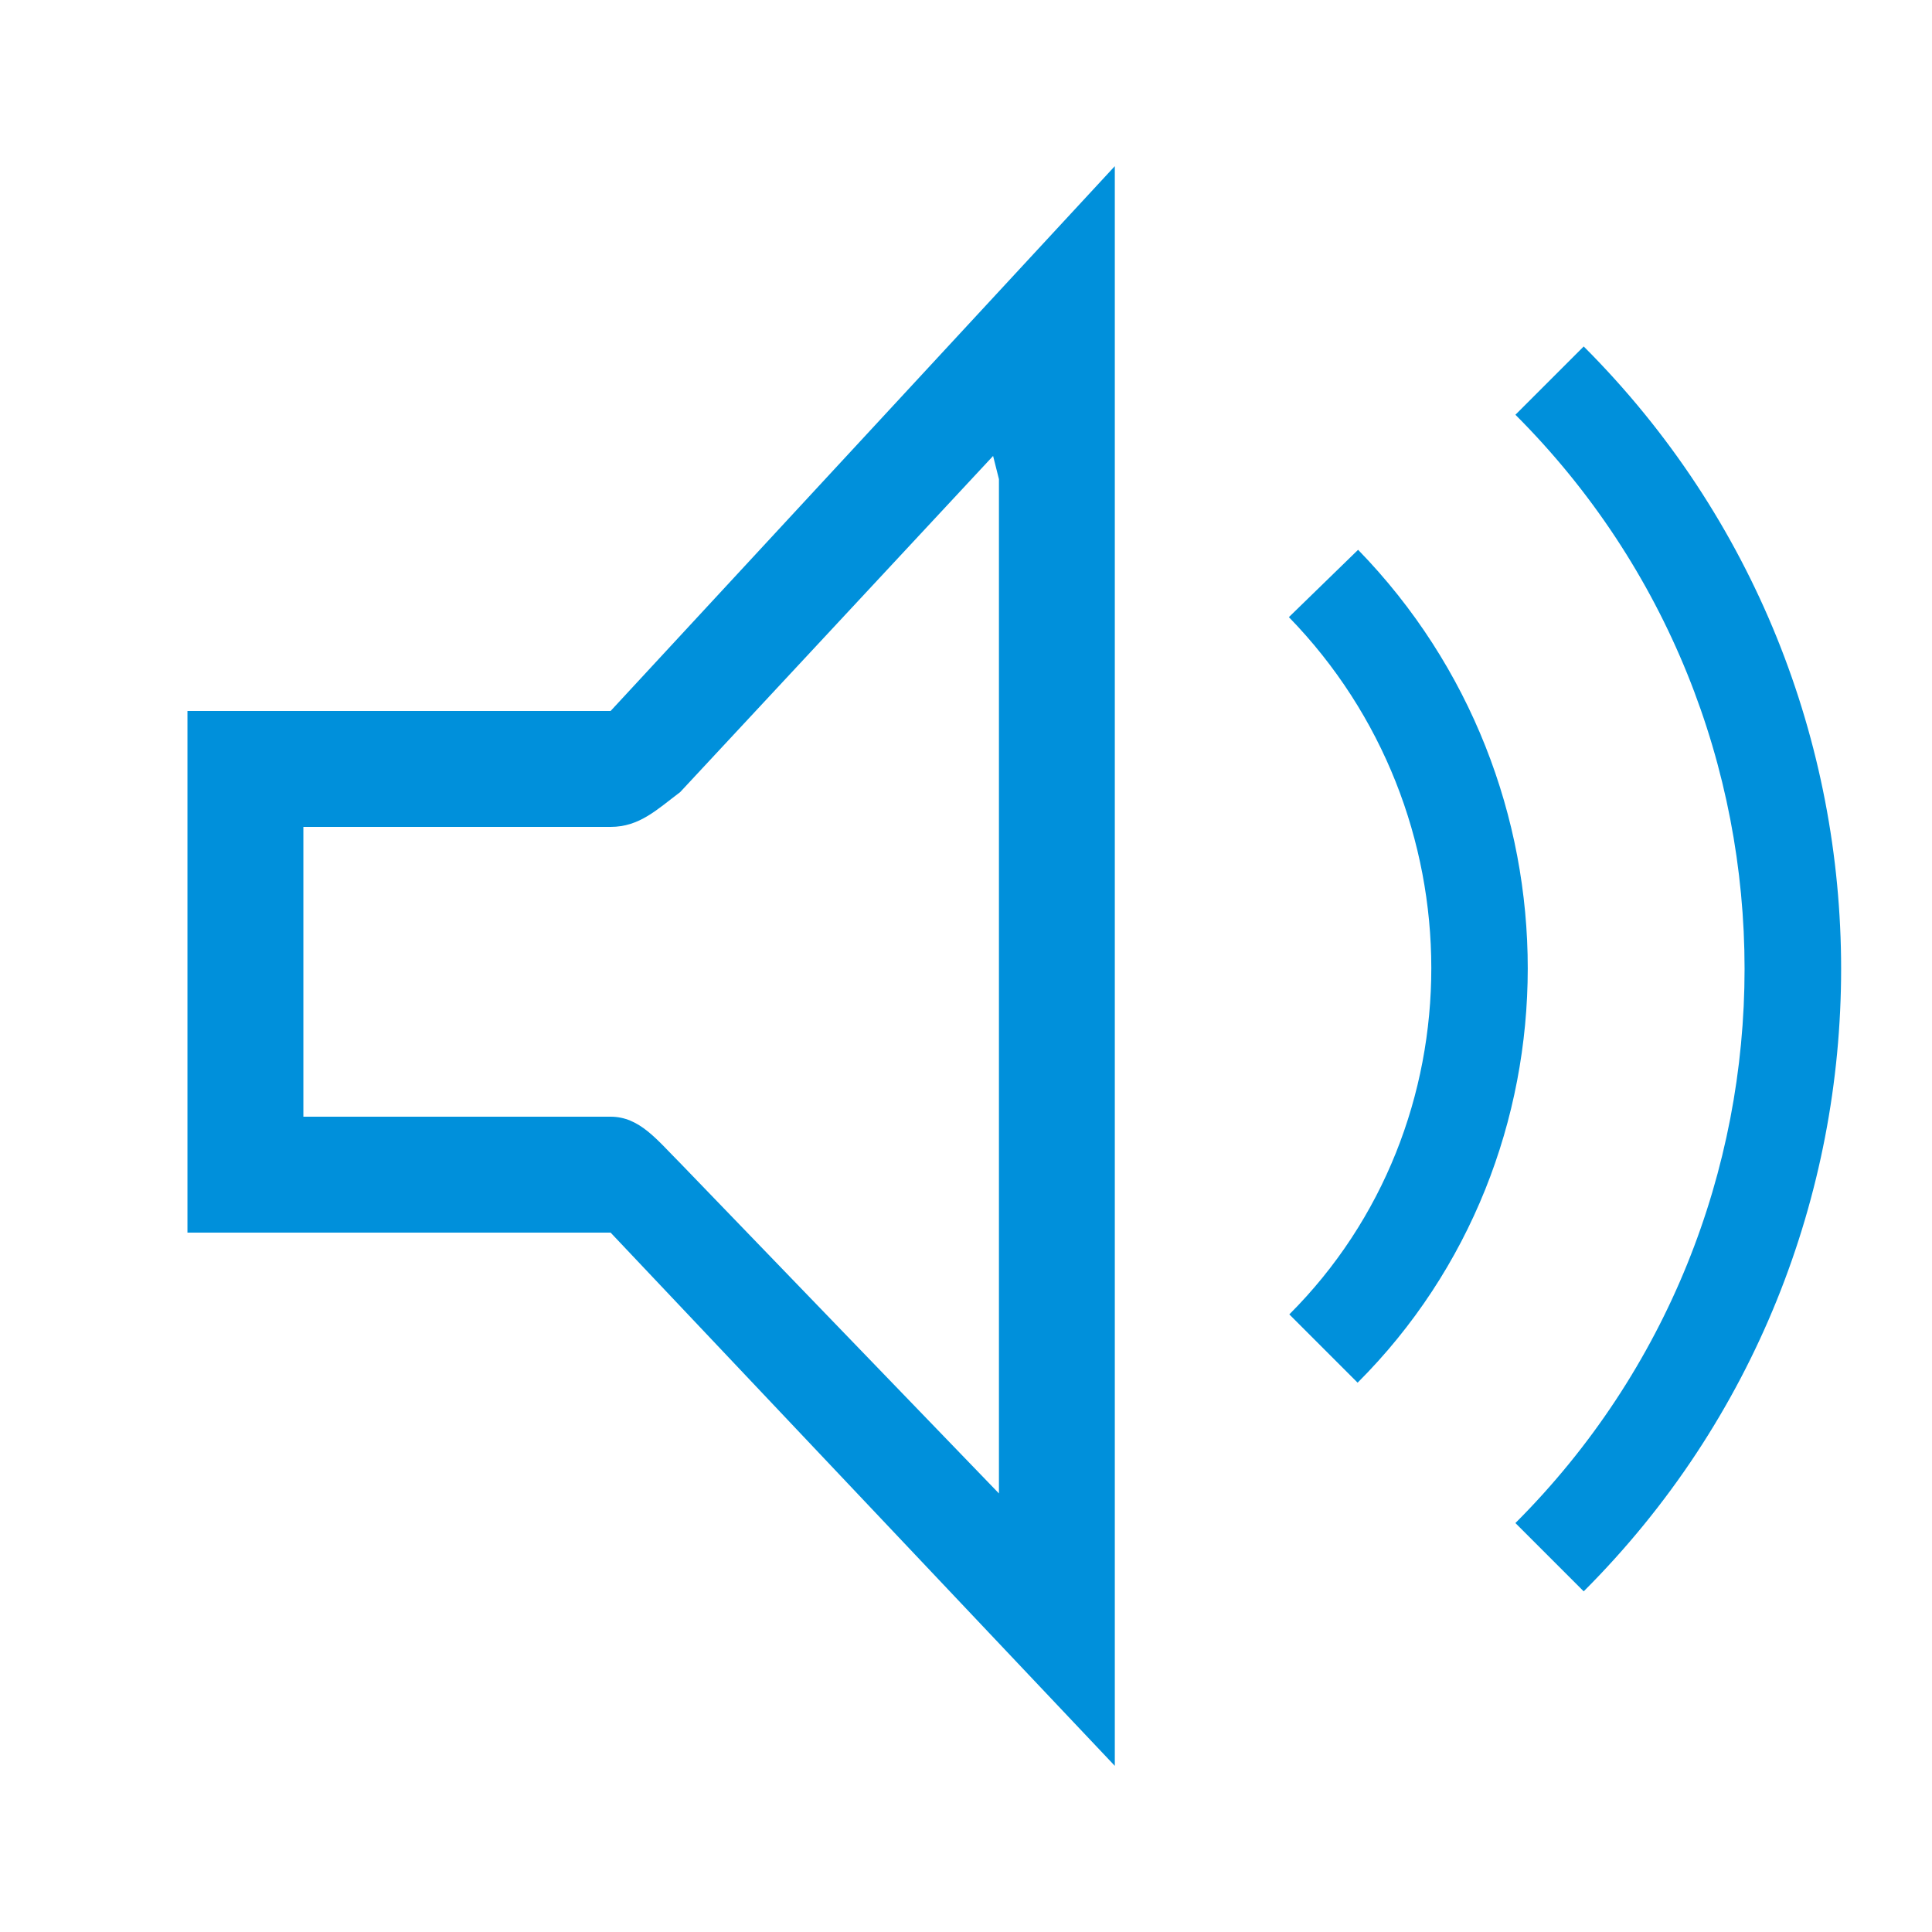 <?xml version="1.0" standalone="no"?>
<!-- Generator: Adobe Fireworks 10, Export SVG Extension by Aaron Beall (http://fireworks.abeall.com) . Version: 0.6.1  -->
<!DOCTYPE svg PUBLIC "-//W3C//DTD SVG 1.1//EN" "http://www.w3.org/Graphics/SVG/1.1/DTD/svg11.dtd">
<svg id="icons.fw-Seite%201" viewBox="0 0 40 40" style="background-color:#ffffff00" version="1.1"
	xmlns="http://www.w3.org/2000/svg" xmlns:xlink="http://www.w3.org/1999/xlink" xml:space="preserve"
	x="0px" y="0px" width="40px" height="40px"
>
	<g>
		<g>
			<path d="M 20.682 9.92 L 20.682 30.92 L 14.082 24.08 C 13.602 23.6 13.241 23.12 12.642 23.12 L 6.281 23.12 L 6.281 17.12 L 12.642 17.12 C 13.241 17.12 13.602 16.76 14.082 16.4 L 20.561 9.44 L 20.561 9.44 M 23.081 3.44 L 12.642 14.72 L 3.881 14.72 L 3.881 25.52 L 12.642 25.52 L 23.081 36.56 L 23.081 3.44 L 23.081 3.44 Z" fill="#0090db"/>
		</g>
		<g>
			<path d="M 28.108 28.627 L 26.694 27.213 C 30.617 23.291 30.613 16.815 26.685 12.777 L 28.118 11.383 C 32.805 16.2 32.801 23.936 28.108 28.627 Z" fill="#0090db"/>
		</g>
		<g>
			<path d="M 32.789 32.947 L 31.375 31.533 C 37.701 25.207 37.701 14.913 31.375 8.587 L 32.789 7.173 C 39.895 14.279 39.895 25.841 32.789 32.947 Z" fill="#0090db"/>
		</g>
	</g>
</svg>